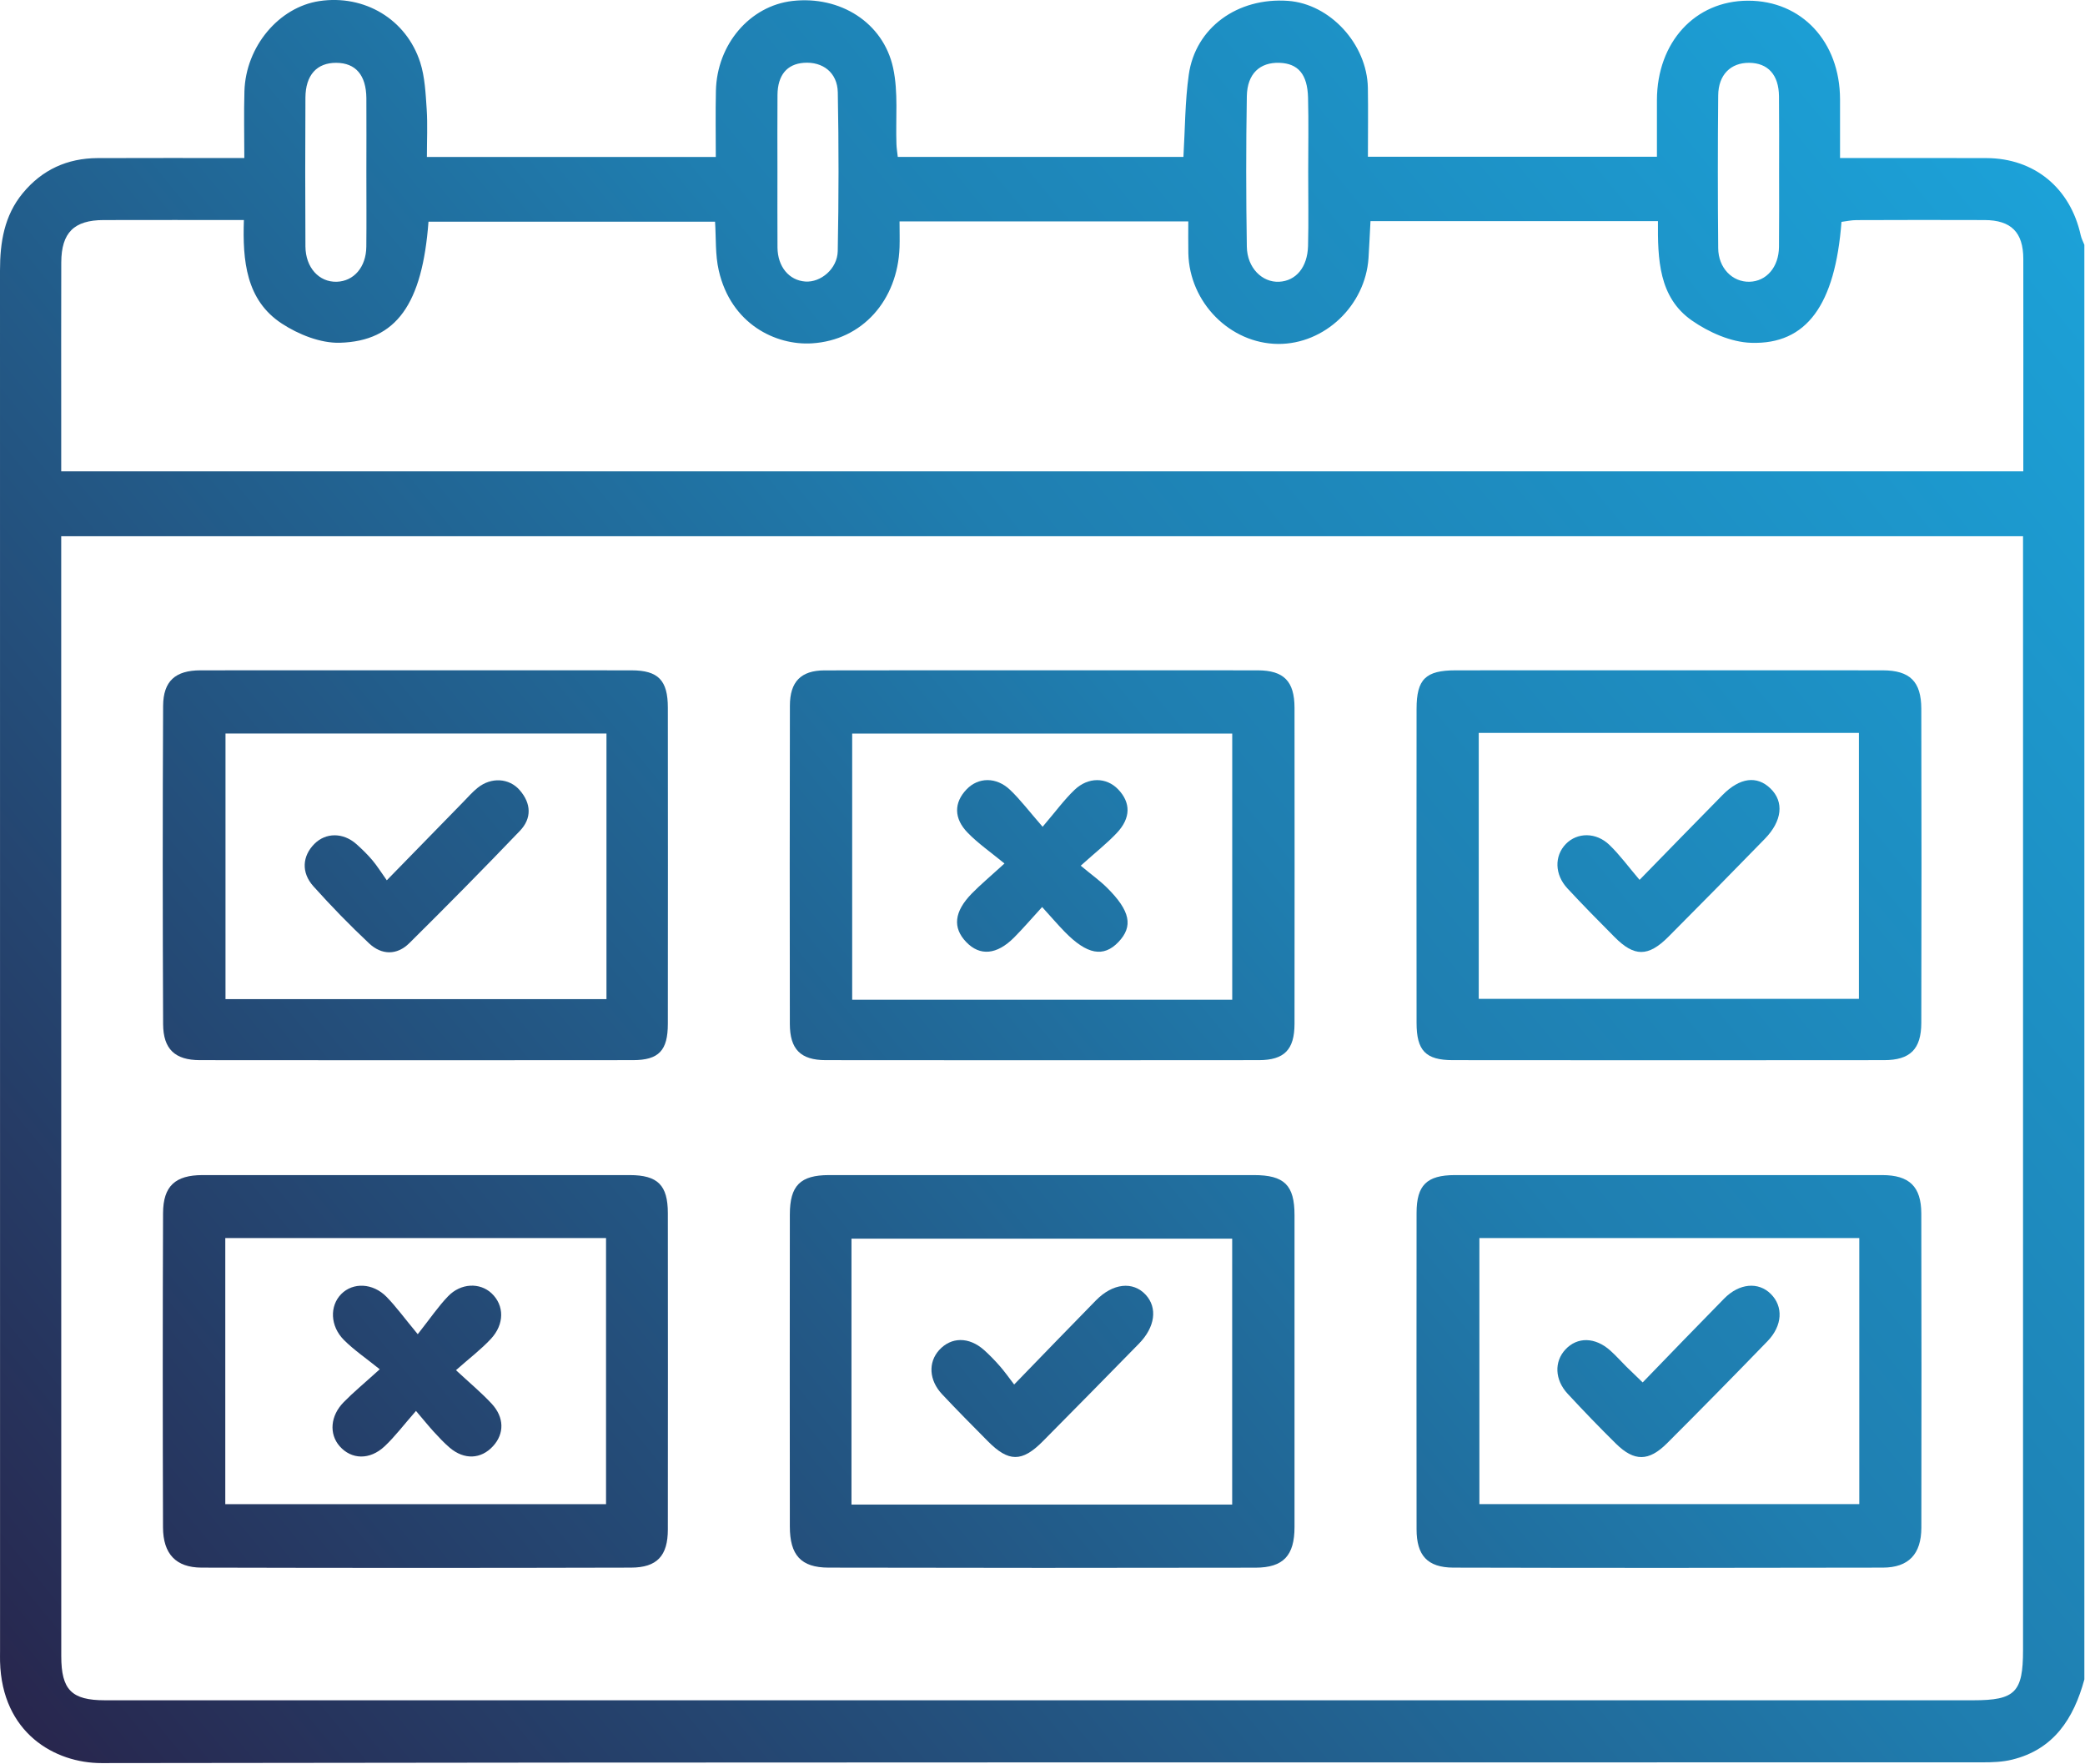 <svg width="39" height="33" viewBox="0 0 39 33" fill="none" xmlns="http://www.w3.org/2000/svg">
<g clip-path="url(#clip0_338_256)">
<path d="M24.47 3.214C24.47 2.751 24.479 2.288 24.467 1.826C24.456 1.388 24.281 1.188 23.934 1.175C23.568 1.162 23.33 1.376 23.322 1.799C23.306 2.737 23.307 3.676 23.322 4.614C23.328 5.01 23.609 5.286 23.927 5.27C24.24 5.254 24.456 5.001 24.467 4.602C24.479 4.14 24.469 3.677 24.47 3.214ZM14.542 3.203C14.542 3.679 14.54 4.154 14.543 4.629C14.546 4.989 14.759 5.244 15.064 5.266C15.351 5.286 15.663 5.03 15.67 4.696C15.689 3.707 15.69 2.717 15.671 1.728C15.664 1.356 15.388 1.149 15.035 1.175C14.72 1.198 14.546 1.406 14.543 1.777C14.539 2.253 14.542 2.728 14.542 3.203ZM33.278 3.228C33.278 2.752 33.281 2.276 33.276 1.8C33.272 1.4 33.07 1.178 32.719 1.175C32.372 1.172 32.142 1.399 32.139 1.786C32.13 2.738 32.13 3.69 32.139 4.642C32.142 5.013 32.404 5.277 32.723 5.27C33.041 5.263 33.272 4.997 33.276 4.618C33.281 4.155 33.278 3.692 33.278 3.228ZM6.853 3.226C6.853 2.763 6.856 2.299 6.853 1.836C6.849 1.404 6.652 1.177 6.29 1.175C5.927 1.173 5.715 1.404 5.713 1.827C5.708 2.754 5.708 3.68 5.713 4.607C5.715 5.005 5.968 5.28 6.299 5.27C6.619 5.26 6.848 4.996 6.852 4.616C6.857 4.152 6.853 3.689 6.853 3.226ZM37.846 8.816C37.846 7.467 37.848 6.154 37.846 4.841C37.845 4.345 37.618 4.118 37.123 4.116C36.323 4.113 35.524 4.114 34.724 4.117C34.629 4.117 34.534 4.139 34.445 4.15C34.327 5.7 33.794 6.447 32.754 6.412C32.378 6.4 31.965 6.216 31.647 5.995C31.025 5.561 31.007 4.846 31.012 4.136H25.635C25.622 4.372 25.613 4.6 25.598 4.828C25.538 5.716 24.776 6.439 23.907 6.433C23.009 6.426 22.248 5.659 22.228 4.736C22.224 4.536 22.227 4.336 22.227 4.141H16.826C16.826 4.32 16.831 4.474 16.826 4.627C16.79 5.614 16.131 6.365 15.185 6.422C14.516 6.463 13.674 6.067 13.444 5.057C13.377 4.764 13.395 4.452 13.375 4.146H8.015C7.9 5.684 7.417 6.381 6.357 6.411C5.995 6.421 5.583 6.256 5.27 6.051C4.602 5.613 4.536 4.876 4.562 4.115C3.659 4.115 2.798 4.114 1.937 4.116C1.385 4.117 1.149 4.351 1.146 4.906C1.143 5.86 1.145 6.814 1.145 7.767C1.145 8.111 1.145 8.455 1.145 8.816H37.846ZM37.841 10.03H1.145V10.41C1.145 17.266 1.145 24.122 1.146 30.977C1.146 31.608 1.34 31.802 1.963 31.802C13.612 31.802 25.261 31.802 36.91 31.802C37.694 31.802 37.841 31.654 37.841 30.863C37.841 24.072 37.841 17.28 37.841 10.489V10.03ZM38.988 31.413C38.788 32.146 38.415 32.722 37.638 32.912C37.457 32.957 37.264 32.963 37.076 32.963C25.351 32.965 13.626 32.959 1.901 32.977C1.026 32.978 0.035 32.415 0.001 31.076C-0.001 31.011 0.001 30.947 0.001 30.883C0.001 22.274 0.001 13.666 5.42114e-08 5.058C-7.6231e-05 4.532 0.08 4.032 0.425 3.614C0.789 3.172 1.261 2.96 1.824 2.957C2.723 2.953 3.621 2.956 4.57 2.956C4.57 2.522 4.56 2.114 4.572 1.707C4.596 0.872 5.216 0.133 5.975 0.02C6.814 -0.105 7.599 0.357 7.86 1.167C7.948 1.442 7.961 1.746 7.981 2.038C8 2.33 7.985 2.624 7.985 2.936H13.389C13.389 2.515 13.382 2.107 13.391 1.699C13.41 0.828 14.027 0.109 14.823 0.018C15.711 -0.083 16.521 0.418 16.706 1.271C16.805 1.728 16.751 2.218 16.768 2.693C16.77 2.768 16.783 2.842 16.793 2.935H22.136C22.167 2.415 22.165 1.902 22.236 1.398C22.36 0.517 23.148 -0.051 24.091 0.016C24.876 0.071 25.57 0.822 25.586 1.642C25.593 2.064 25.587 2.487 25.587 2.932H30.993C30.993 2.583 30.993 2.228 30.993 1.873C30.995 0.79 31.705 0.014 32.697 0.013C33.699 0.011 34.415 0.778 34.418 1.855C34.418 2.202 34.418 2.549 34.418 2.956H34.835C35.609 2.956 36.383 2.954 37.157 2.957C38.052 2.96 38.726 3.516 38.92 4.401C38.934 4.463 38.965 4.52 38.988 4.579V31.413Z" fill="url(#paint0_linear_338_256)"/>
<path d="M15.927 28.141H23.048V23.168H15.927V28.141ZM19.499 21.979C20.817 21.979 22.136 21.978 23.454 21.979C24.023 21.979 24.214 22.166 24.214 22.728C24.215 24.672 24.215 26.616 24.214 28.561C24.214 29.093 24.008 29.321 23.485 29.322C20.823 29.327 18.16 29.327 15.498 29.321C14.981 29.32 14.774 29.086 14.774 28.551C14.772 26.606 14.772 24.662 14.774 22.718C14.774 22.175 14.969 21.98 15.505 21.979C16.836 21.978 18.168 21.979 19.499 21.979Z" fill="url(#paint1_linear_338_256)"/>
<path d="M4.214 28.134H11.336V23.157H4.214V28.134ZM7.783 21.979C9.115 21.979 10.448 21.978 11.78 21.979C12.303 21.98 12.492 22.167 12.492 22.692C12.494 24.664 12.494 26.636 12.492 28.608C12.492 29.098 12.292 29.32 11.802 29.321C9.124 29.328 6.447 29.328 3.769 29.321C3.29 29.319 3.051 29.064 3.049 28.568C3.043 26.609 3.042 24.65 3.05 22.691C3.052 22.184 3.279 21.98 3.786 21.979C5.118 21.978 6.451 21.979 7.783 21.979Z" fill="url(#paint2_linear_338_256)"/>
<path d="M27.672 28.133H34.778V23.157H27.672V28.133ZM31.211 21.979C32.544 21.979 33.876 21.978 35.209 21.979C35.712 21.98 35.937 22.192 35.938 22.697C35.943 24.655 35.942 26.615 35.939 28.574C35.938 29.066 35.703 29.32 35.218 29.321C32.54 29.327 29.862 29.328 27.185 29.321C26.699 29.319 26.497 29.092 26.497 28.603C26.495 26.631 26.495 24.659 26.497 22.687C26.497 22.167 26.688 21.98 27.213 21.979C28.546 21.978 29.878 21.979 31.211 21.979Z" fill="url(#paint3_linear_338_256)"/>
<path d="M27.66 18.683H34.771V13.708H27.66V18.683ZM31.222 12.537C32.554 12.537 33.886 12.536 35.217 12.538C35.723 12.539 35.937 12.746 35.938 13.257C35.943 15.215 35.943 17.173 35.938 19.131C35.937 19.624 35.73 19.829 35.241 19.829C32.552 19.832 29.863 19.832 27.174 19.829C26.667 19.829 26.497 19.65 26.497 19.133C26.495 17.175 26.495 15.217 26.497 13.259C26.497 12.704 26.665 12.538 27.227 12.538C28.558 12.536 29.89 12.537 31.222 12.537Z" fill="url(#paint4_linear_338_256)"/>
<path d="M11.344 13.72H4.218V18.688H11.344V13.72ZM7.819 12.537C9.151 12.537 10.482 12.536 11.814 12.538C12.312 12.539 12.492 12.724 12.492 13.236C12.494 15.207 12.494 17.177 12.492 19.148C12.492 19.648 12.325 19.828 11.841 19.829C9.14 19.832 6.438 19.832 3.737 19.829C3.274 19.828 3.053 19.624 3.051 19.154C3.042 17.171 3.041 15.187 3.051 13.204C3.054 12.737 3.282 12.539 3.748 12.538C5.105 12.536 6.462 12.537 7.819 12.537Z" fill="url(#paint5_linear_338_256)"/>
<path d="M23.049 13.721H15.94V18.699H23.049V13.721ZM19.493 12.537C20.837 12.537 22.181 12.536 23.526 12.538C24.014 12.539 24.213 12.742 24.214 13.238C24.216 15.209 24.216 17.18 24.214 19.15C24.213 19.632 24.024 19.828 23.549 19.829C20.847 19.832 18.146 19.832 15.444 19.829C14.974 19.828 14.775 19.625 14.774 19.151C14.771 17.168 14.771 15.184 14.775 13.201C14.775 12.75 14.982 12.54 15.422 12.539C16.779 12.535 18.136 12.538 19.493 12.537Z" fill="url(#paint6_linear_338_256)"/>
<path d="M18.97 25.896C19.523 25.326 20.009 24.822 20.5 24.322C20.817 23.999 21.193 23.961 21.43 24.217C21.655 24.461 21.608 24.822 21.303 25.133C20.706 25.743 20.107 26.352 19.505 26.959C19.116 27.351 18.865 27.349 18.476 26.955C18.189 26.665 17.901 26.376 17.622 26.078C17.376 25.816 17.359 25.483 17.566 25.253C17.792 25.003 18.125 25 18.408 25.252C18.512 25.345 18.61 25.447 18.702 25.552C18.787 25.648 18.86 25.753 18.97 25.896Z" fill="url(#paint7_linear_338_256)"/>
<path d="M7.781 26.39C7.551 26.652 7.389 26.869 7.195 27.051C6.917 27.313 6.573 27.301 6.353 27.05C6.153 26.821 6.177 26.482 6.43 26.225C6.608 26.043 6.805 25.881 7.103 25.611C6.841 25.4 6.62 25.25 6.434 25.064C6.173 24.803 6.164 24.426 6.383 24.204C6.602 23.982 6.974 23.995 7.23 24.256C7.407 24.437 7.558 24.646 7.814 24.955C8.047 24.66 8.197 24.437 8.38 24.247C8.619 23.997 8.976 23.985 9.195 24.19C9.434 24.415 9.44 24.767 9.18 25.045C8.998 25.24 8.783 25.403 8.529 25.628C8.793 25.873 9.007 26.051 9.196 26.254C9.435 26.512 9.435 26.816 9.223 27.048C8.999 27.294 8.684 27.309 8.412 27.078C8.306 26.988 8.21 26.884 8.115 26.781C8.02 26.677 7.932 26.567 7.781 26.39Z" fill="url(#paint8_linear_338_256)"/>
<path d="M30.726 25.857C31.255 25.311 31.75 24.797 32.251 24.288C32.534 24.001 32.89 23.971 33.122 24.201C33.359 24.435 33.344 24.794 33.061 25.086C32.44 25.727 31.814 26.364 31.182 26.995C30.84 27.337 30.568 27.338 30.229 27.005C29.92 26.701 29.619 26.388 29.324 26.07C29.08 25.808 29.069 25.469 29.281 25.241C29.504 25.001 29.839 25.007 30.123 25.263C30.227 25.356 30.321 25.462 30.42 25.561C30.51 25.65 30.601 25.737 30.726 25.857Z" fill="url(#paint9_linear_338_256)"/>
<path d="M30.668 16.457C31.237 15.875 31.727 15.37 32.22 14.87C32.544 14.542 32.864 14.502 33.118 14.749C33.374 14.998 33.337 15.356 33.01 15.691C32.412 16.305 31.811 16.916 31.206 17.523C30.829 17.9 30.569 17.899 30.2 17.526C29.902 17.227 29.606 16.926 29.319 16.617C29.078 16.358 29.072 16.01 29.289 15.786C29.502 15.567 29.855 15.562 30.106 15.805C30.298 15.99 30.457 16.209 30.668 16.457Z" fill="url(#paint10_linear_338_256)"/>
<path d="M7.235 16.465C7.756 15.931 8.21 15.466 8.664 15.001C8.753 14.91 8.838 14.812 8.937 14.733C9.189 14.532 9.525 14.552 9.722 14.78C9.938 15.029 9.949 15.306 9.725 15.54C9.045 16.25 8.354 16.95 7.656 17.641C7.424 17.871 7.138 17.865 6.904 17.645C6.542 17.305 6.194 16.947 5.862 16.577C5.63 16.319 5.655 16.01 5.881 15.784C6.094 15.57 6.418 15.569 6.665 15.787C6.77 15.88 6.871 15.979 6.962 16.086C7.053 16.193 7.128 16.315 7.235 16.465Z" fill="url(#paint11_linear_338_256)"/>
<path d="M19.502 15.464C19.746 15.179 19.905 14.959 20.098 14.775C20.355 14.528 20.696 14.537 20.913 14.762C21.153 15.011 21.155 15.299 20.89 15.58C20.707 15.774 20.495 15.94 20.215 16.192C20.419 16.362 20.573 16.471 20.706 16.603C21.144 17.038 21.2 17.326 20.92 17.62C20.641 17.912 20.332 17.855 19.916 17.429C19.784 17.294 19.661 17.149 19.493 16.965C19.294 17.183 19.137 17.366 18.968 17.536C18.645 17.86 18.329 17.887 18.073 17.62C17.816 17.352 17.846 17.052 18.177 16.713C18.337 16.549 18.515 16.401 18.789 16.151C18.528 15.937 18.297 15.777 18.104 15.579C17.837 15.308 17.842 15.012 18.08 14.764C18.298 14.536 18.636 14.528 18.894 14.774C19.087 14.958 19.249 15.174 19.502 15.464Z" fill="url(#paint12_linear_338_256)"/>
</g>
<defs>
<linearGradient id="paint0_linear_338_256" x1="38.988" y1="-0" x2="-0.486" y2="32.384" gradientUnits="userSpaceOnUse">
<stop stop-color="#1BA6DD"/>
<stop offset="0.43" stop-color="#1F7EB0"/>
<stop offset="1" stop-color="#28244B"/>
</linearGradient>
<linearGradient id="paint1_linear_338_256" x1="38.988" y1="-7.83527e-07" x2="-0.486" y2="32.384" gradientUnits="userSpaceOnUse">
<stop stop-color="#1BA6DD"/>
<stop offset="0.43" stop-color="#1F7EB0"/>
<stop offset="1" stop-color="#28244B"/>
</linearGradient>
<linearGradient id="paint2_linear_338_256" x1="38.988" y1="5.92994e-06" x2="-0.486" y2="32.384" gradientUnits="userSpaceOnUse">
<stop stop-color="#1BA6DD"/>
<stop offset="0.43" stop-color="#1F7EB0"/>
<stop offset="1" stop-color="#28244B"/>
</linearGradient>
<linearGradient id="paint3_linear_338_256" x1="38.988" y1="3.39635e-06" x2="-0.486" y2="32.384" gradientUnits="userSpaceOnUse">
<stop stop-color="#1BA6DD"/>
<stop offset="0.43" stop-color="#1F7EB0"/>
<stop offset="1" stop-color="#28244B"/>
</linearGradient>
<linearGradient id="paint4_linear_338_256" x1="38.988" y1="-2.78275e-06" x2="-0.486" y2="32.384" gradientUnits="userSpaceOnUse">
<stop stop-color="#1BA6DD"/>
<stop offset="0.43" stop-color="#1F7EB0"/>
<stop offset="1" stop-color="#28244B"/>
</linearGradient>
<linearGradient id="paint5_linear_338_256" x1="38.988" y1="-7.80008e-06" x2="-0.486" y2="32.384" gradientUnits="userSpaceOnUse">
<stop stop-color="#1BA6DD"/>
<stop offset="0.43" stop-color="#1F7EB0"/>
<stop offset="1" stop-color="#28244B"/>
</linearGradient>
<linearGradient id="paint6_linear_338_256" x1="38.988" y1="-6.18611e-06" x2="-0.486" y2="32.384" gradientUnits="userSpaceOnUse">
<stop stop-color="#1BA6DD"/>
<stop offset="0.43" stop-color="#1F7EB0"/>
<stop offset="1" stop-color="#28244B"/>
</linearGradient>
<linearGradient id="paint7_linear_338_256" x1="38.988" y1="5.78284e-06" x2="-0.486" y2="32.384" gradientUnits="userSpaceOnUse">
<stop stop-color="#1BA6DD"/>
<stop offset="0.43" stop-color="#1F7EB0"/>
<stop offset="1" stop-color="#28244B"/>
</linearGradient>
<linearGradient id="paint8_linear_338_256" x1="38.988" y1="1.07333e-05" x2="-0.486" y2="32.384" gradientUnits="userSpaceOnUse">
<stop stop-color="#1BA6DD"/>
<stop offset="0.43" stop-color="#1F7EB0"/>
<stop offset="1" stop-color="#28244B"/>
</linearGradient>
<linearGradient id="paint9_linear_338_256" x1="38.988" y1="7.19645e-06" x2="-0.486" y2="32.384" gradientUnits="userSpaceOnUse">
<stop stop-color="#1BA6DD"/>
<stop offset="0.43" stop-color="#1F7EB0"/>
<stop offset="1" stop-color="#28244B"/>
</linearGradient>
<linearGradient id="paint10_linear_338_256" x1="38.988" y1="2.25577e-06" x2="-0.486" y2="32.384" gradientUnits="userSpaceOnUse">
<stop stop-color="#1BA6DD"/>
<stop offset="0.43" stop-color="#1F7EB0"/>
<stop offset="1" stop-color="#28244B"/>
</linearGradient>
<linearGradient id="paint11_linear_338_256" x1="38.988" y1="2.62199e-06" x2="-0.486" y2="32.384" gradientUnits="userSpaceOnUse">
<stop stop-color="#1BA6DD"/>
<stop offset="0.43" stop-color="#1F7EB0"/>
<stop offset="1" stop-color="#28244B"/>
</linearGradient>
<linearGradient id="paint12_linear_338_256" x1="38.988" y1="3.69676e-06" x2="-0.486" y2="32.384" gradientUnits="userSpaceOnUse">
<stop stop-color="#1BA6DD"/>
<stop offset="0.43" stop-color="#1F7EB0"/>
<stop offset="1" stop-color="#28244B"/>
</linearGradient>
<clipPath id="clip0_338_256">
<rect width="39" height="33" fill="white"/>
</clipPath>
</defs>
</svg>
